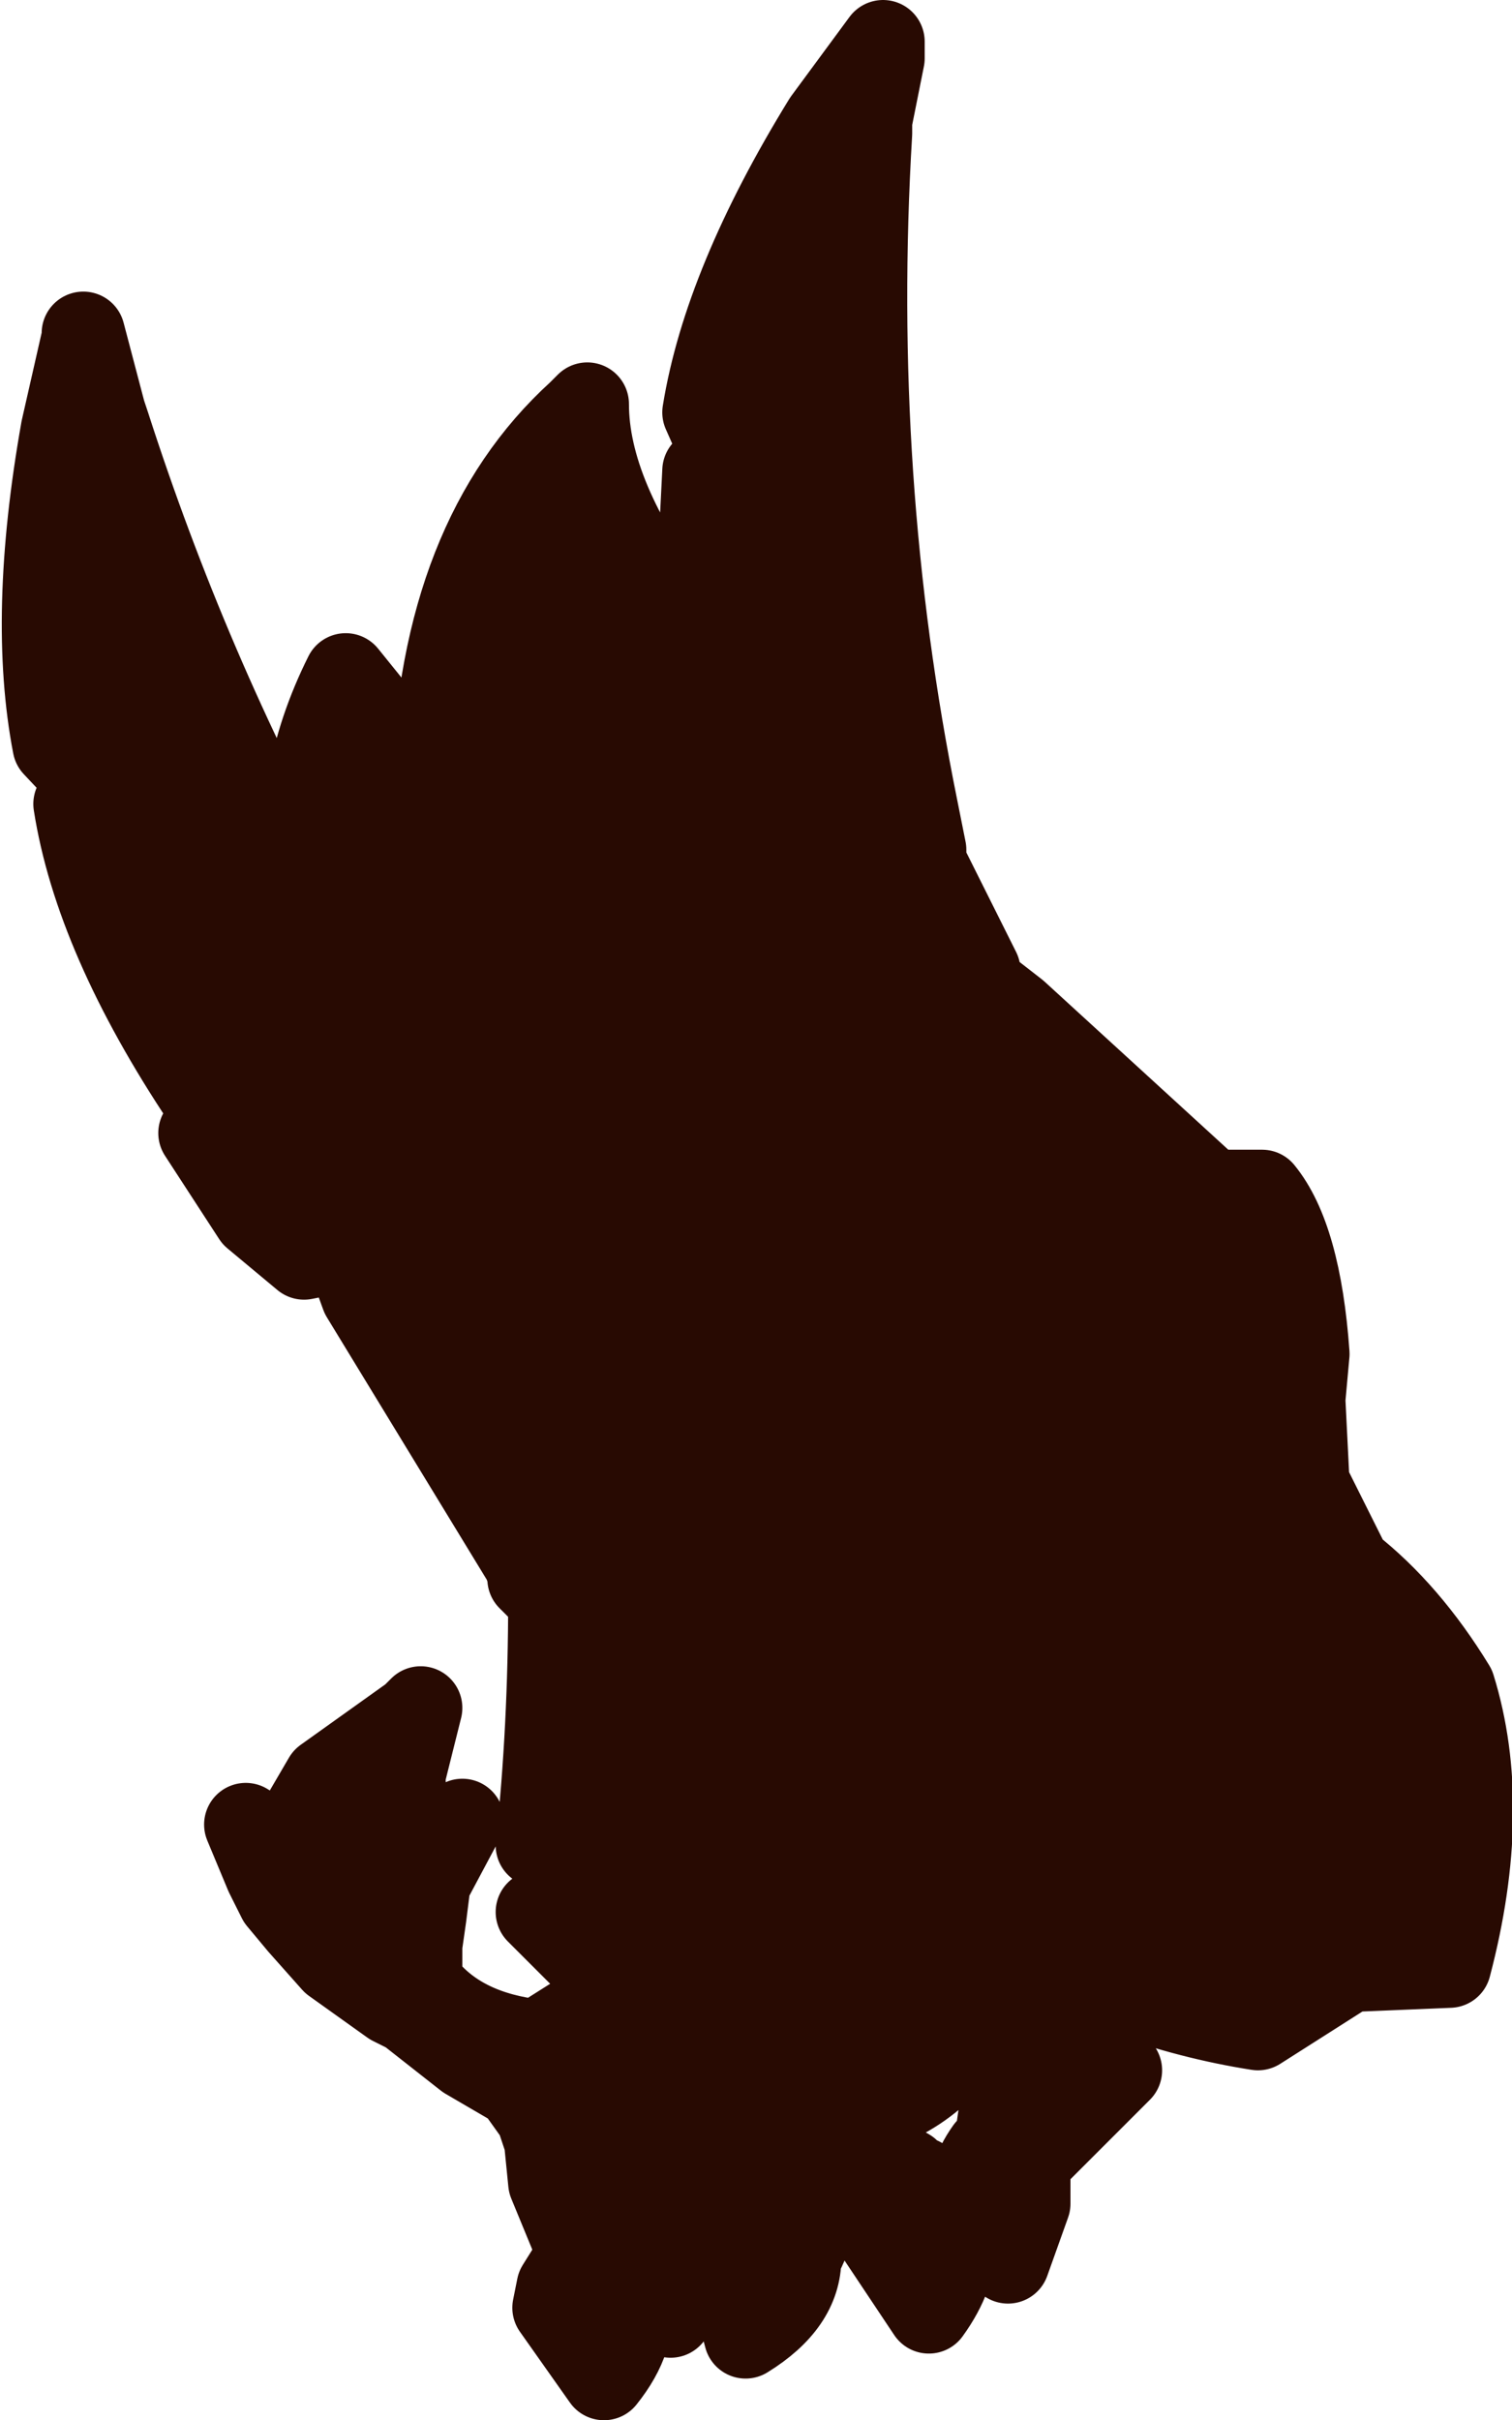 <?xml version="1.0" encoding="UTF-8" standalone="no"?>
<svg xmlns:xlink="http://www.w3.org/1999/xlink" height="29.05px" width="18.15px" xmlns="http://www.w3.org/2000/svg">
  <g transform="matrix(1.0, 0.0, 0.0, 1.0, 9.05, 14.55)">
    <path d="M1.55 -13.85 L1.4 -13.1 1.4 -12.95 Q1.15 -8.8 1.95 -4.85 L2.05 -4.35 2.05 -4.25 2.05 -4.2 2.7 -2.9 2.7 -2.75 3.15 -2.4 5.5 -0.25 6.1 -0.25 Q6.55 0.3 6.65 1.7 L6.6 2.25 6.65 3.25 7.15 4.25 Q7.85 4.8 8.4 5.7 8.85 7.15 8.35 9.05 L7.15 9.1 6.05 9.8 Q4.45 9.55 2.85 8.65 L2.8 8.65 Q3.35 9.15 3.45 9.85 3.65 9.5 4.0 9.3 L4.0 10.4 4.4 10.3 3.7 11.0 3.3 11.4 3.3 11.45 3.3 11.5 3.3 11.9 3.05 12.6 Q2.3 11.95 2.8 11.25 L2.9 11.2 2.95 10.85 3.1 10.55 2.6 9.85 Q2.05 10.75 0.9 10.9 L0.85 10.95 1.1 11.05 1.15 11.1 1.85 11.5 1.95 11.6 2.0 11.6 Q2.75 12.3 2.1 13.2 L1.5 12.3 1.55 12.1 1.6 11.95 1.4 11.9 1.25 11.9 0.8 12.0 0.6 12.45 0.55 12.55 Q0.55 13.1 -0.1 13.5 L-0.35 12.55 -0.25 12.35 -0.15 12.25 -0.2 12.1 -0.65 12.0 -0.55 11.75 -0.6 11.75 -1.0 11.9 -0.75 12.55 -0.7 12.7 -0.7 12.8 -0.7 12.9 -1.0 13.25 -1.5 13.05 Q-1.4 13.5 -1.8 14.0 L-2.4 13.15 -2.35 12.9 -2.1 12.5 -2.45 11.65 -2.5 11.15 -2.6 10.85 -2.85 10.5 -3.45 10.15 -4.15 9.6 -4.35 9.5 -5.05 9.0 -5.45 8.55 -5.7 8.25 -5.85 7.95 -6.1 7.35 -5.7 7.6 -5.45 7.9 -5.5 7.4 -5.15 6.8 -4.1 6.05 -4.0 5.95 -4.2 6.75 -4.2 6.9 -4.2 7.65 -4.2 7.7 -3.8 7.45 -3.5 7.3 -3.9 8.05 -3.95 8.45 -4.0 8.8 -4.0 9.25 -3.95 9.3 Q-3.5 9.85 -2.6 9.95 L-1.65 9.35 -2.6 8.4 Q-1.95 8.25 -1.45 8.4 -1.15 8.5 -0.9 8.7 L-0.95 8.6 -1.15 8.1 -1.45 8.05 -1.85 8.0 -2.6 7.6 Q-2.45 6.2 -2.45 4.65 L-2.45 4.6 -2.5 4.6 -2.7 4.4 -2.7 4.35 -2.75 4.2 -4.7 1.0 -4.9 0.45 -5.4 0.55 -6.0 0.05 -6.65 -0.95 -6.55 -1.0 -5.75 -0.95 -6.6 -1.35 Q-7.9 -3.3 -8.15 -4.9 L-6.8 -3.9 -8.4 -5.6 Q-8.7 -7.15 -8.3 -9.4 L-8.05 -10.5 -8.05 -10.55 -7.8 -9.6 -7.75 -9.45 Q-6.8 -6.5 -5.35 -3.85 -5.55 -5.15 -4.9 -6.45 L-3.85 -5.15 Q-3.75 -8.1 -2.1 -9.6 L-2.0 -9.7 Q-2.0 -8.6 -0.95 -7.2 L-0.7 -6.9 -0.6 -8.9 0.35 -7.45 -0.6 -9.6 Q-0.35 -11.15 0.85 -13.1 L1.55 -14.05 1.55 -13.95 1.55 -13.85 M-1.75 10.35 L-1.85 10.35 -1.8 10.35 -1.75 10.35 M0.0 8.3 L0.1 8.2 -0.05 8.2 0.0 8.3" fill="#280a02" fill-rule="evenodd" stroke="none"/>
    <path d="M1.55 -13.85 L1.4 -13.1 1.4 -12.95 Q1.15 -8.8 1.95 -4.85 L2.05 -4.35 2.05 -4.25 2.05 -4.2 2.7 -2.9 2.7 -2.75 3.15 -2.4 5.5 -0.25 6.1 -0.25 Q6.55 0.3 6.65 1.7 L6.6 2.25 6.65 3.25 7.15 4.25 Q7.85 4.8 8.4 5.7 8.85 7.15 8.35 9.05 L7.15 9.1 6.05 9.8 Q4.45 9.55 2.85 8.65 L2.8 8.65 Q3.35 9.15 3.45 9.85 3.65 9.5 4.0 9.3 L4.0 10.4 4.4 10.3 3.7 11.0 3.3 11.4 3.3 11.45 3.3 11.5 3.3 11.9 3.05 12.6 Q2.3 11.95 2.8 11.25 L2.9 11.2 2.95 10.85 3.1 10.55 2.6 9.85 Q2.05 10.75 0.9 10.9 L0.85 10.95 1.1 11.05 1.15 11.1 1.85 11.5 1.95 11.6 2.0 11.6 Q2.75 12.3 2.1 13.2 L1.5 12.3 1.55 12.1 1.6 11.95 1.4 11.9 1.25 11.9 0.8 12.0 0.6 12.45 0.55 12.55 Q0.55 13.1 -0.1 13.5 L-0.35 12.55 -0.25 12.35 -0.15 12.25 -0.2 12.1 -0.65 12.0 -0.55 11.75 -0.6 11.75 -1.0 11.9 -0.75 12.55 -0.7 12.7 -0.7 12.8 -0.7 12.9 -1.0 13.25 -1.5 13.05 Q-1.4 13.5 -1.8 14.0 L-2.4 13.15 -2.35 12.9 -2.1 12.5 -2.45 11.65 -2.5 11.15 -2.6 10.85 -2.85 10.5 -3.45 10.15 -4.15 9.6 -4.35 9.5 -5.05 9.0 -5.45 8.55 -5.7 8.25 -5.85 7.95 -6.1 7.35 -5.7 7.6 -5.45 7.9 -5.5 7.4 -5.15 6.8 -4.1 6.05 -4.0 5.95 -4.2 6.75 -4.2 6.9 -4.2 7.65 -4.2 7.7 -3.8 7.45 -3.5 7.3 -3.9 8.05 -3.95 8.45 -4.0 8.8 -4.0 9.25 -3.95 9.3 Q-3.5 9.85 -2.6 9.95 L-1.65 9.35 -2.6 8.4 Q-1.95 8.25 -1.45 8.4 -1.15 8.5 -0.9 8.7 L-0.95 8.6 -1.15 8.1 -1.45 8.05 -1.85 8.0 -2.6 7.6 Q-2.45 6.2 -2.45 4.65 L-2.45 4.6 -2.5 4.6 -2.7 4.4 -2.7 4.35 -2.75 4.2 -4.7 1.0 -4.9 0.45 -5.4 0.55 -6.0 0.05 -6.65 -0.95 -6.55 -1.0 -5.75 -0.95 -6.6 -1.35 Q-7.9 -3.3 -8.15 -4.9 L-6.8 -3.9 -8.4 -5.6 Q-8.7 -7.15 -8.3 -9.4 L-8.05 -10.5 -8.05 -10.55 -7.8 -9.6 -7.75 -9.45 Q-6.8 -6.5 -5.35 -3.85 -5.55 -5.15 -4.9 -6.45 L-3.85 -5.15 Q-3.75 -8.1 -2.1 -9.6 L-2.0 -9.7 Q-2.0 -8.6 -0.95 -7.2 L-0.7 -6.9 -0.6 -8.9 0.35 -7.45 -0.6 -9.6 Q-0.35 -11.15 0.85 -13.1 L1.55 -14.05 1.55 -13.95 1.55 -13.85 M0.0 8.3 L-0.05 8.2 0.1 8.2 0.0 8.3 M-1.75 10.35 L-1.8 10.35 -1.85 10.35 -1.75 10.35 Z" fill="none" stroke="#280a02" stroke-linecap="round" stroke-linejoin="round" stroke-width="1.0"/>
  </g>
</svg>
